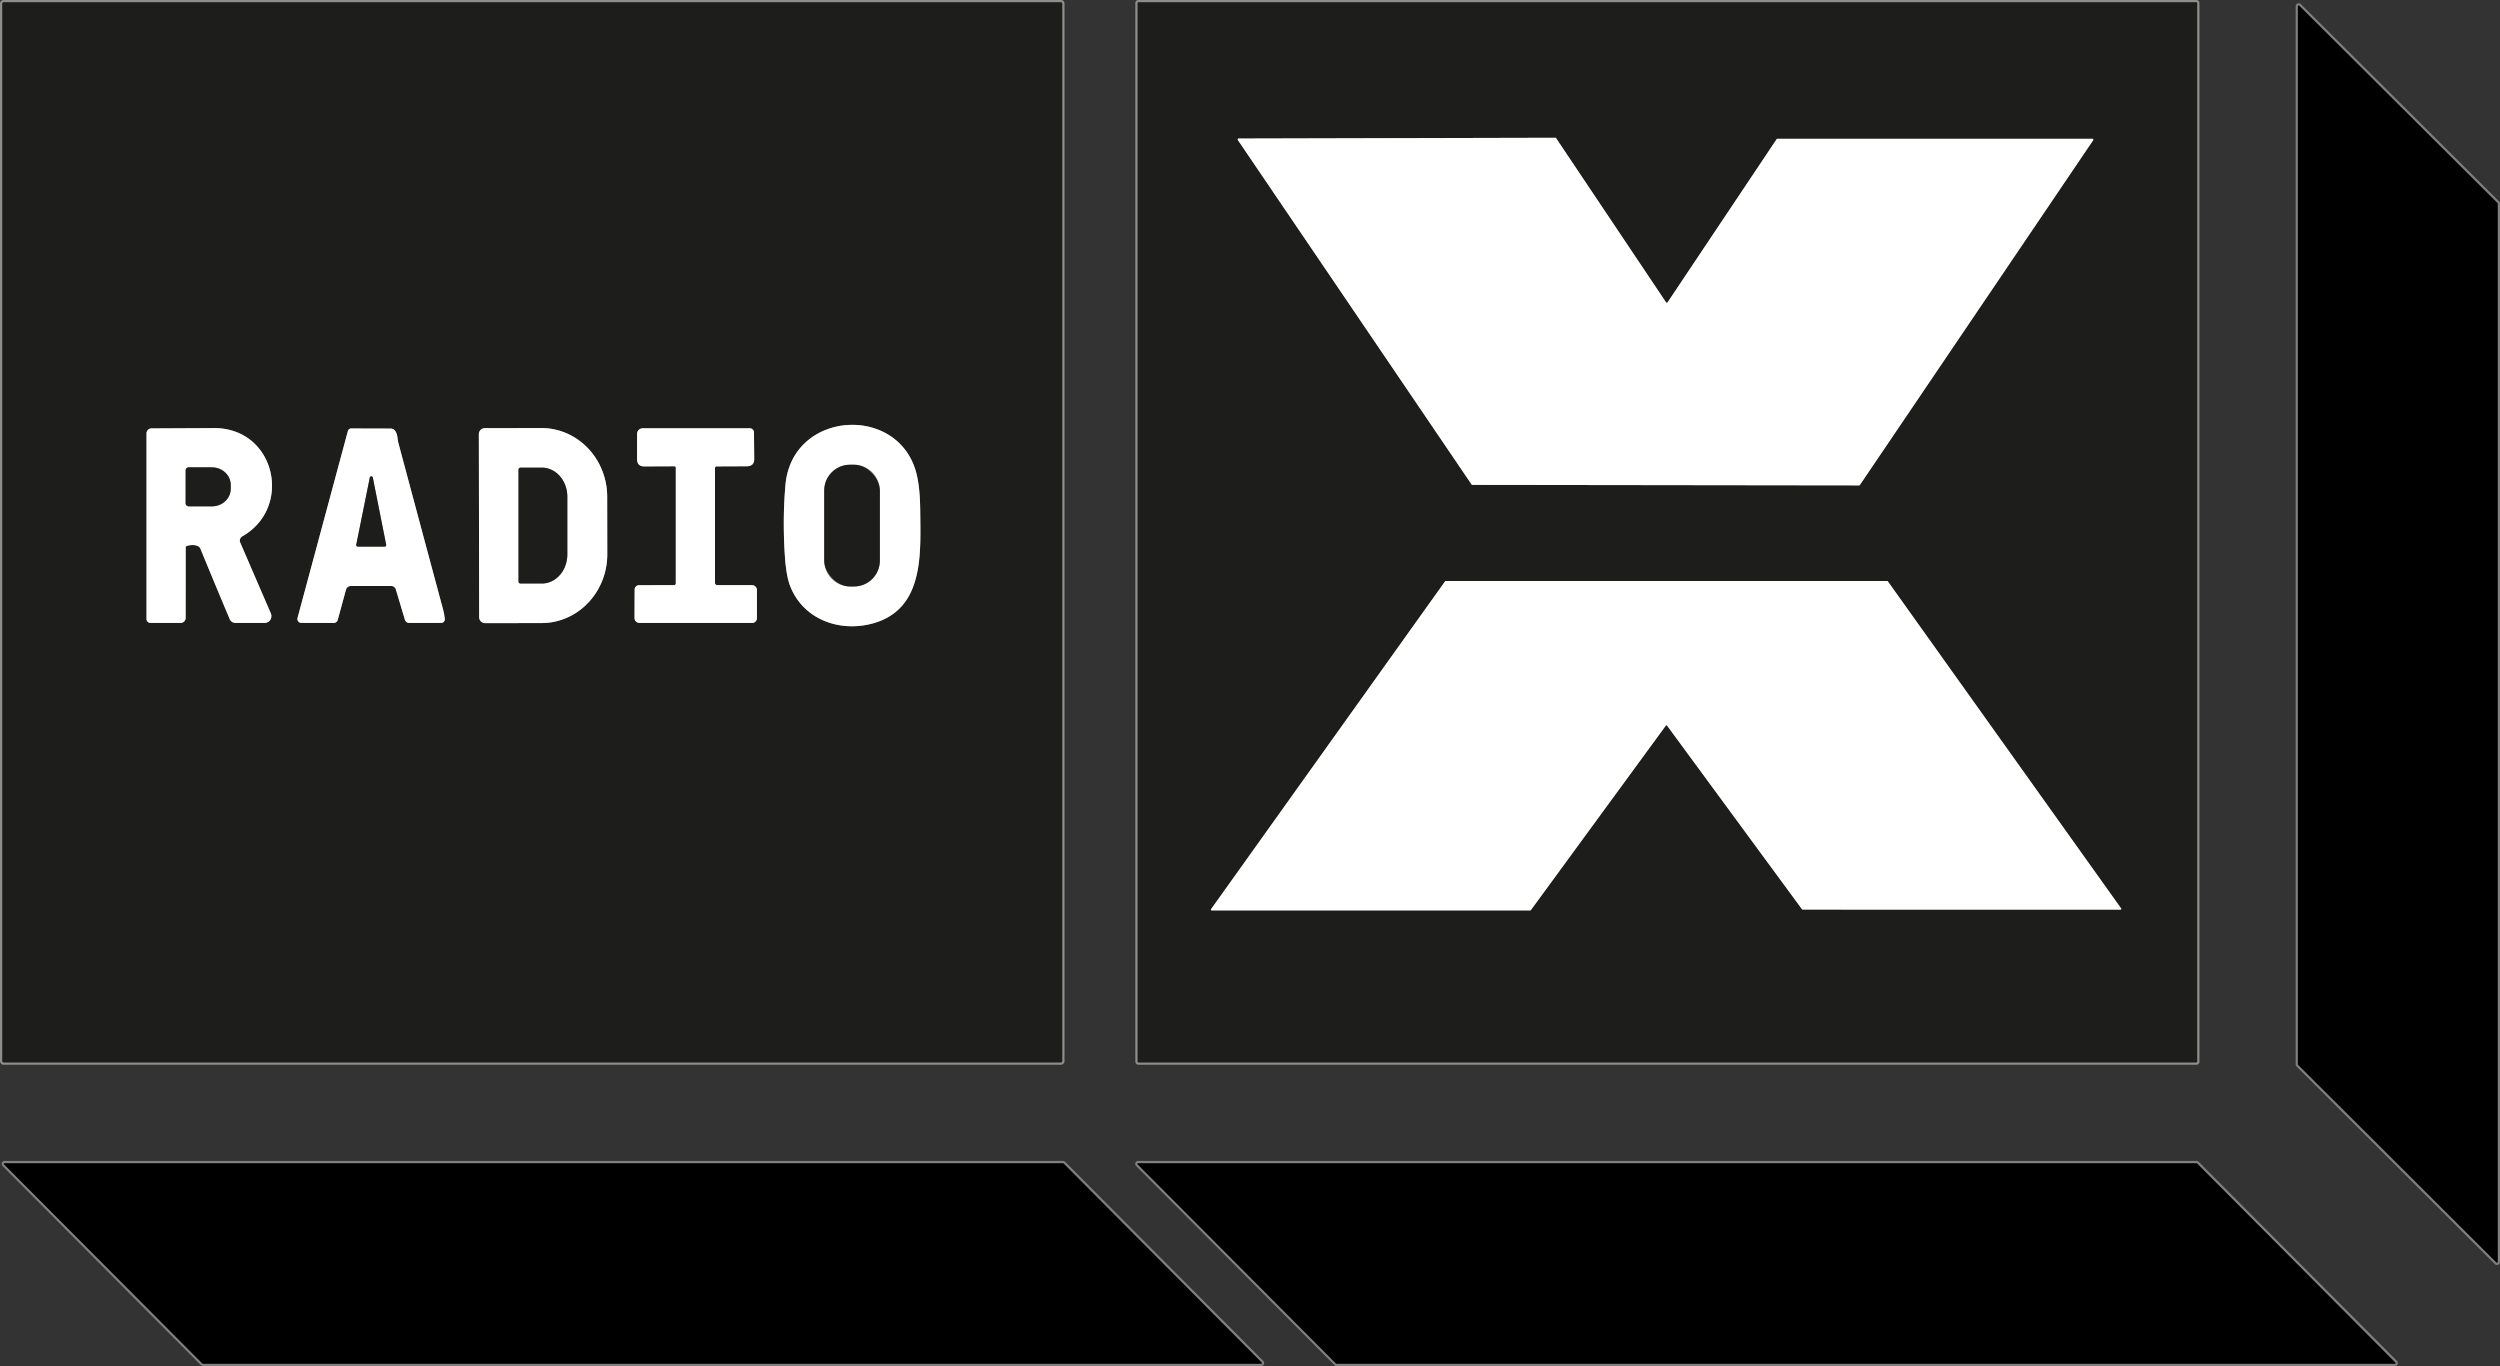 <svg version="1.1" viewBox="0 0 1130 617.45" xmlns="http://www.w3.org/2000/svg">
 <rect x="0" y="0" width="1130" height="617.45" fill="#333333" stroke="none"/>
 <g transform="translate(-159.08,-415.27)" fill="none" stroke-width="2">
  <path d="m639.24 416.9a0.63 0.63 0 0 0-0.63-0.63h-477.9a0.63 0.63 0 0 0-0.63 0.63v478a0.63 0.63 0 0 0 0.63 0.63h477.9a0.63 0.63 0 0 0 0.63-0.63v-478" stroke="#8e8e8d" vector-effect="non-scaling-stroke"/>
  <path d="m673.25 895.16a0.36 0.36 0 0 0 0.36 0.36h478.26a0.36 0.36 0 0 0 0.36-0.36v-478.53a0.36 0.36 0 0 0-0.36-0.36h-478.26a0.36 0.36 0 0 0-0.36 0.36v478.53" stroke="#8e8e8d" vector-effect="non-scaling-stroke"/>
  <path d="m1288.1 507.32a0.39 0.39 0 0 0-0.11-0.27l-89.6-89.19a0.39 0.39 0 0 0-0.67 0.28v478.19a0.39 0.39 0 0 0 0.11 0.27l89.6 89.31a0.39 0.39 0 0 0 0.67-0.28v-478.31" stroke="#808080" vector-effect="non-scaling-stroke"/>
  <path d="m729.15 1031.7a0.34 0.34 0 0 0 0.24-0.58l-89.59-90.01a0.34 0.34 0 0 0-0.24-0.1h-478.41a0.34 0.34 0 0 0-0.24 0.58l89.66 90.01a0.34 0.34 0 0 0 0.24 0.1h478.34" stroke="#808080" vector-effect="non-scaling-stroke"/>
  <path d="m1241.6 1031.7a0.32 0.32 0 0 0 0.23-0.55l-89.67-90.05a0.32 0.32 0 0 0-0.22-0.09h-478.42a0.32 0.32 0 0 0-0.23 0.55l89.68 90.05a0.32 0.32 0 0 0 0.22 0.09h478.41" stroke="#808080" vector-effect="non-scaling-stroke"/>
  <path d="m516.18 680.01c5.87 15.32 22.54 21.22 37.57 17 20.62-5.79 21.5-26.44 21.34-44-0.08-8.85 0.01-14.96-1.39-22-6.62-33.28-56.42-30.88-59.56 3.23q-1.37 14.96-0.35 31.45 0.59 9.62 2.39 14.32" stroke="#8e8e8d" vector-effect="non-scaling-stroke"/>
  <path d="m243.51 662.04c1.69-0.56 5.3-0.84 6.17 1.28q6.57 15.99 13.22 31.77a2.84 2.84 0 0 0 2.62 1.74h13.16a3.07 3.07 0 0 0 2.82-4.29l-13.84-32.04a2.22 2.22 0 0 1 0.94-2.8c22.99-13.04 15-49.06-12.85-48.93q-14.27 0.07-28.21 0.14a2.24 2.24 0 0 0-2.23 2.24v83.91a1.76 1.75 90 0 0 1.75 1.76l13.64 0.01a2.28 2.28 0 0 0 2.29-2.28l0.02-31.82a0.74 0.73-9.5 0 1 0.5-0.69" stroke="#8e8e8d" vector-effect="non-scaling-stroke"/>
  <path d="m339.1 615.31c-0.4-1.52-0.25-3.77-1.48-5.37a2.4 2.39 71.4 0 0-1.91-0.95l-17.87-0.05a1.59 1.57-82.3 0 0-1.52 1.17l-22.75 84.46a1.78 1.78 0 0 0 1.72 2.25l14.66 0.01a1.85 1.83 7.6 0 0 1.78-1.35l3.69-13.52q0.49-1.81 2.36-1.81l18.16-0.01a2.16 2.15 81.6 0 1 2.06 1.54l4.1 13.71a2.02 2.01 81.7 0 0 1.93 1.44l14.46-0.01a1.65 1.64-3.1 0 0 1.64-1.82q-0.24-2.24-0.85-4.5-10.12-37.59-20.18-75.19" stroke="#8e8e8d" vector-effect="non-scaling-stroke"/>
  <path d="m375.52 611.51 0.14 82.72a2.71 2.71 0 0 0 2.72 2.71l25.55-0.05a31.1 29.7 89.9 0 0 29.64-31.15l-0.04-25.94a31.1 29.7 89.9 0 0-29.76-31.05l-25.55 0.05a2.71 2.71 0 0 0-2.7 2.71" stroke="#8e8e8d" vector-effect="non-scaling-stroke"/>
  <path d="m482.96 626.08 13.67-0.06q3.4-0.01 3.36-3.41l-0.11-11.88a1.9 1.9 0 0 0-1.9-1.88l-48.39 0.01a2.55 2.55 0 0 0-2.55 2.55v11.41q0.01 3.28 3.29 3.27l13.58-0.06a0.63 0.63 0 0 1 0.63 0.63v52.33a0.78 0.77 0 0 1-0.78 0.77l-15.8 0.01a2.02 2.02 0 0 0-2.02 2.01l-0.05 12.83a2.22 2.21 0.1 0 0 2.22 2.22h50.96a2.15 2.14 90 0 0 2.14-2.15v-12.69a2.23 2.23 0 0 0-2.22-2.23h-15.73a1 1 0 0 1-1-1l-0.01-51.96a0.72 0.72 0 0 1 0.71-0.72" stroke="#8e8e8d" vector-effect="non-scaling-stroke"/>
  <path d="m718.93 477.89a0.42 0.42 0 0 0-0.35 0.65l105.67 155.72a0.42 0.42 0 0 0 0.34 0.18l174.79 0.22a0.42 0.42 0 0 0 0.35-0.18l105.45-155.82a0.42 0.42 0 0 0-0.35-0.66h-142.37a0.42 0.42 0 0 0-0.34 0.19l-49.29 73.74a0.42 0.42 0 0 1-0.7 0l-49.7-74.2a0.42 0.42 0 0 0-0.35-0.19l-143.15 0.35" stroke="#8e8e8d" vector-effect="non-scaling-stroke"/>
  <path d="m850.76 826.76a0.34 0.34 0 0 0 0.27-0.14l61.01-83.4a0.34 0.34 0 0 1 0.54 0l61.01 83.03a0.34 0.34 0 0 0 0.27 0.14l143.68 0.03a0.34 0.34 0 0 0 0.28-0.54l-105.47-147.87a0.34 0.34 0 0 0-0.28-0.14h-199.51a0.34 0.34 0 0 0-0.28 0.14l-105.8 148.21a0.34 0.34 0 0 0 0.28 0.54h144" stroke="#8e8e8d" vector-effect="non-scaling-stroke"/>
  <path d="m556.77 637a11.67 11.67 0 0 0-11.67-11.67h-1.8a11.67 11.67 0 0 0-11.67 11.67v31.68a11.67 11.67 0 0 0 11.67 11.67h1.8a11.67 11.67 0 0 0 11.67-11.67v-31.68" stroke="#8e8e8d" vector-effect="non-scaling-stroke"/>
  <path d="m243 627.87-0.02 14.88a1.37 1.37 0 0 0 1.36 1.37l10.51 0.02a8.5 7.95 0.1 0 0 8.52-7.93v-1.72a8.5 7.95 0.1 0 0-8.48-7.97l-10.51-0.02a1.37 1.37 0 0 0-1.38 1.37" stroke="#8e8e8d" vector-effect="non-scaling-stroke"/>
  <path d="m320.1 661.5a0.69 0.69 0 0 0 0.67 0.82l12.18 0.02a0.69 0.69 0 0 0 0.68-0.82l-6.04-30.41a0.69 0.69 0 0 0-1.35 0l-6.14 30.39" stroke="#8e8e8d" vector-effect="non-scaling-stroke"/>
  <path d="m393.45 627.57v50.52a0.92 0.92 0 0 0 0.92 0.92h9.64a13.12 11.5-90 0 0 11.5-13.12v-26.12a13.12 11.5 90 0 0-11.5-13.12h-9.64a0.92 0.92 0 0 0-0.92 0.92" stroke="#8e8e8d" vector-effect="non-scaling-stroke"/>
 </g>
 <path d="m480.16 479.63a0.63 0.63 0 0 1-0.63 0.63h-477.9a0.63 0.63 0 0 1-0.63-0.63v-478a0.63 0.63 0 0 1 0.63-0.63h477.9a0.63 0.63 0 0 1 0.63 0.63zm-123.06-214.89c5.87 15.32 22.54 21.22 37.57 17 20.62-5.79 21.5-26.44 21.34-44-0.08-8.85 0.01-14.96-1.39-22-6.62-33.28-56.42-30.88-59.56 3.23q-1.37 14.96-0.35 31.45 0.59 9.62 2.39 14.32zm-272.67-17.97c1.69-0.56 5.3-0.84 6.17 1.28q6.57 15.99 13.22 31.77a2.84 2.84 0 0 0 2.62 1.74h13.16a3.07 3.07 0 0 0 2.82-4.29l-13.84-32.04a2.22 2.22 0 0 1 0.94-2.8c22.99-13.04 15-49.06-12.85-48.93q-14.27 0.07-28.21 0.14a2.24 2.24 0 0 0-2.23 2.24v83.91a1.75 1.76 0 0 0 1.75 1.76l13.64 0.01a2.28 2.28 0 0 0 2.29-2.28l0.02-31.82a0.73 0.74 80.5 0 1 0.5-0.69zm95.59-46.73c-0.4-1.52-0.25-3.77-1.48-5.37a2.4 2.39 71.4 0 0-1.91-0.95l-17.87-0.05a1.57 1.59 7.7 0 0-1.52 1.17l-22.75 84.46a1.78 1.78 0 0 0 1.72 2.25l14.66 0.01a1.85 1.83 7.6 0 0 1.78-1.35l3.69-13.52q0.49-1.81 2.36-1.81l18.16-0.01a2.16 2.15 81.6 0 1 2.06 1.54l4.1 13.71a2.02 2.01 81.7 0 0 1.93 1.44l14.46-0.01a1.64 1.65 86.9 0 0 1.64-1.82q-0.24-2.24-0.85-4.5-10.12-37.59-20.18-75.19zm36.42-3.8 0.14 82.72a2.71 2.71 0 0 0 2.72 2.71l25.55-0.05a31.1 29.7 89.9 0 0 29.64-31.15l-0.04-25.94a31.1 29.7 89.9 0 0-29.76-31.05l-25.55 0.05a2.71 2.71 0 0 0-2.7 2.71zm107.44 14.57 13.67-0.06q3.4-0.01 3.36-3.41l-0.11-11.88a1.9 1.9 0 0 0-1.9-1.88l-48.39 0.01a2.55 2.55 0 0 0-2.55 2.55v11.41q0.01 3.28 3.29 3.27l13.58-0.06a0.63 0.63 0 0 1 0.63 0.63v52.33a0.78 0.77 0 0 1-0.78 0.77l-15.8 0.01a2.02 2.02 0 0 0-2.02 2.01l-0.05 12.83a2.22 2.21 0.1 0 0 2.22 2.22h50.96a2.14 2.15 0 0 0 2.14-2.15v-12.69a2.23 2.23 0 0 0-2.22-2.23h-15.73a1 1 0 0 1-1-1l-0.01-51.96a0.72 0.72 0 0 1 0.71-0.72z" fill="#1d1d1b"/>
 <path d="m514.17 479.89v-478.53a0.36 0.36 0 0 1 0.36-0.36h478.26a0.36 0.36 0 0 1 0.36 0.36v478.53a0.36 0.36 0 0 1-0.36 0.36h-478.26a0.36 0.36 0 0 1-0.36-0.36zm45.68-417.27a0.42 0.42 0 0 0-0.35 0.65l105.67 155.72a0.42 0.42 0 0 0 0.34 0.18l174.79 0.22a0.42 0.42 0 0 0 0.35-0.18l105.45-155.82a0.42 0.42 0 0 0-0.35-0.66h-142.37a0.42 0.42 0 0 0-0.34 0.19l-49.29 73.74a0.42 0.42 0 0 1-0.7 0l-49.7-74.2a0.42 0.42 0 0 0-0.35-0.19zm131.83 348.87a0.34 0.34 0 0 0 0.27-0.14l61.01-83.4a0.34 0.34 0 0 1 0.54 0l61.01 83.03a0.34 0.34 0 0 0 0.27 0.14l143.68 0.03a0.34 0.34 0 0 0 0.28-0.54l-105.47-147.87a0.34 0.34 0 0 0-0.28-0.14h-199.51a0.34 0.34 0 0 0-0.28 0.14l-105.8 148.21a0.34 0.34 0 0 0 0.28 0.54z" fill="#1d1d1b"/>
 <path d="m1129 92.05v478.31a0.39 0.39 0 0 1-0.67 0.28l-89.6-89.31a0.39 0.39 0 0 1-0.11-0.27v-478.19a0.39 0.39 0 0 1 0.67-0.28l89.6 89.19a0.39 0.39 0 0 1 0.11 0.27z"/>
 <path d="m559.85 62.62 143.15-0.35a0.42 0.42 0 0 1 0.35 0.19l49.7 74.2a0.42 0.42 0 0 0 0.7 0l49.29-73.74a0.42 0.42 0 0 1 0.34-0.19h142.37a0.42 0.42 0 0 1 0.35 0.66l-105.45 155.82a0.42 0.42 0 0 1-0.35 0.18l-174.79-0.22a0.42 0.42 0 0 1-0.34-0.18l-105.67-155.72a0.42 0.42 0 0 1 0.35-0.65z" fill="#fff"/>
 <path d="m394.67 281.74c-15.03 4.22-31.7-1.68-37.57-17q-1.8-4.7-2.39-14.32-1.02-16.49 0.35-31.45c3.14-34.11 52.94-36.51 59.56-3.23 1.4 7.04 1.31 13.15 1.39 22 0.16 17.56-0.72 38.21-21.34 44zm3.02-60.01a11.67 11.67 0 0 0-11.67-11.67h-1.8a11.67 11.67 0 0 0-11.67 11.67v31.68a11.67 11.67 0 0 0 11.67 11.67h1.8a11.67 11.67 0 0 0 11.67-11.67z" fill="#fff"/>
 <path d="m83.93 247.46-0.02 31.82a2.28 2.28 0 0 1-2.29 2.28l-13.64-0.01a1.75 1.76 0 0 1-1.75-1.76v-83.91a2.24 2.24 0 0 1 2.23-2.24q13.94-0.07 28.21-0.14c27.85-0.13 35.84 35.89 12.85 48.93a2.22 2.22 0 0 0-0.94 2.8l13.84 32.04a3.07 3.07 0 0 1-2.82 4.29h-13.16a2.84 2.84 0 0 1-2.62-1.74q-6.65-15.78-13.22-31.77c-0.87-2.12-4.48-1.84-6.17-1.28a0.73 0.74 80.5 0 0-0.5 0.69zm-0.01-34.86-0.02 14.88a1.37 1.37 0 0 0 1.36 1.37l10.51 0.02a8.5 7.95 0.1 0 0 8.52-7.93v-1.72a8.5 7.95 0.1 0 0-8.48-7.97l-10.51-0.02a1.37 1.37 0 0 0-1.38 1.37z" fill="#fff"/>
 <path d="m180.02 200.04q10.06 37.6 20.18 75.19 0.61 2.26 0.85 4.5a1.64 1.65 86.9 0 1-1.64 1.82l-14.46 0.01a2.02 2.01 81.7 0 1-1.93-1.44l-4.1-13.71a2.16 2.15 81.6 0 0-2.06-1.54l-18.16 0.01q-1.87 0-2.36 1.81l-3.69 13.52a1.85 1.83 7.6 0 1-1.78 1.35l-14.66-0.01a1.78 1.78 0 0 1-1.72-2.25l22.75-84.46a1.57 1.59 7.7 0 1 1.52-1.17l17.87 0.05a2.4 2.39 71.4 0 1 1.91 0.95c1.23 1.6 1.08 3.85 1.48 5.37zm-19 46.19a0.69 0.69 0 0 0 0.67 0.82l12.18 0.02a0.69 0.69 0 0 0 0.68-0.82l-6.04-30.41a0.69 0.69 0 0 0-1.35 0z" fill="#fff"/>
 <path d="m216.44 196.24a2.71 2.71 0 0 1 2.7-2.71l25.55-0.05a31.1 29.7 89.9 0 1 29.76 31.05l0.04 25.94a31.1 29.7 89.9 0 1-29.64 31.15l-25.55 0.05a2.71 2.71 0 0 1-2.72-2.71zm17.93 16.06v50.52a0.92 0.92 0 0 0 0.92 0.92h9.64a11.5 13.12 0 0 0 11.5-13.12v-26.12a11.5 13.12 0 0 0-11.5-13.12h-9.64a0.92 0.92 0 0 0-0.92 0.92z" fill="#fff"/>
 <path d="m323.88 210.81a0.72 0.72 0 0 0-0.71 0.72l0.01 51.96a1 1 0 0 0 1 1h15.73a2.23 2.23 0 0 1 2.22 2.23v12.69a2.14 2.15 0 0 1-2.14 2.15h-50.96a2.22 2.21 0.1 0 1-2.22-2.22l0.05-12.83a2.02 2.02 0 0 1 2.02-2.01l15.8-0.01a0.78 0.77 0 0 0 0.78-0.77v-52.33a0.63 0.63 0 0 0-0.63-0.63l-13.58 0.06q-3.28 0.01-3.29-3.27v-11.41a2.55 2.55 0 0 1 2.55-2.55l48.39-0.01a1.9 1.9 0 0 1 1.9 1.88l0.11 11.88q0.04 3.4-3.36 3.41z" fill="#fff"/>
 <rect x="372.55" y="210.06" width="25.14" height="55.02" rx="11.67" fill="#1d1d1b"/>
 <path d="m83.92 212.6a1.37 1.37 0 0 1 1.38-1.37l10.51 0.02a8.5 7.95 0.1 0 1 8.48 7.97v1.72a8.5 7.95 0.1 0 1-8.52 7.93l-10.51-0.02a1.37 1.37 0 0 1-1.36-1.37z" fill="#1d1d1b"/>
 <path d="m234.37 212.3a0.92 0.92 0 0 1 0.92-0.92h9.64a11.5 13.12 0 0 1 11.5 13.12v26.12a11.5 13.12 0 0 1-11.5 13.12h-9.64a0.92 0.92 0 0 1-0.92-0.92z" fill="#1d1d1b"/>
 <path d="m161.02 246.23 6.14-30.39a0.69 0.69 0 0 1 1.35 0l6.04 30.41a0.69 0.69 0 0 1-0.68 0.82l-12.18-0.02a0.69 0.69 0 0 1-0.67-0.82z" fill="#1d1d1b"/>
 <path d="m691.68 411.49h-144a0.34 0.34 0 0 1-0.28-0.54l105.8-148.21a0.34 0.34 0 0 1 0.28-0.14h199.51a0.34 0.34 0 0 1 0.28 0.14l105.47 147.87a0.34 0.34 0 0 1-0.28 0.54l-143.68-0.03a0.34 0.34 0 0 1-0.27-0.14l-61.01-83.03a0.34 0.34 0 0 0-0.54 0l-61.01 83.4a0.34 0.34 0 0 1-0.27 0.14z" fill="#fff"/>
 <path d="m570.07 616.45h-478.34a0.34 0.34 0 0 1-0.24-0.1l-89.66-90.01a0.34 0.34 0 0 1 0.24-0.58h478.41a0.34 0.34 0 0 1 0.24 0.1l89.59 90.01a0.34 0.34 0 0 1-0.24 0.58z"/>
 <path d="m1082.5 616.45h-478.41a0.32 0.32 0 0 1-0.22-0.09l-89.68-90.05a0.32 0.32 0 0 1 0.23-0.55h478.42a0.32 0.32 0 0 1 0.22 0.09l89.67 90.05a0.32 0.32 0 0 1-0.23 0.55z"/>
</svg>
